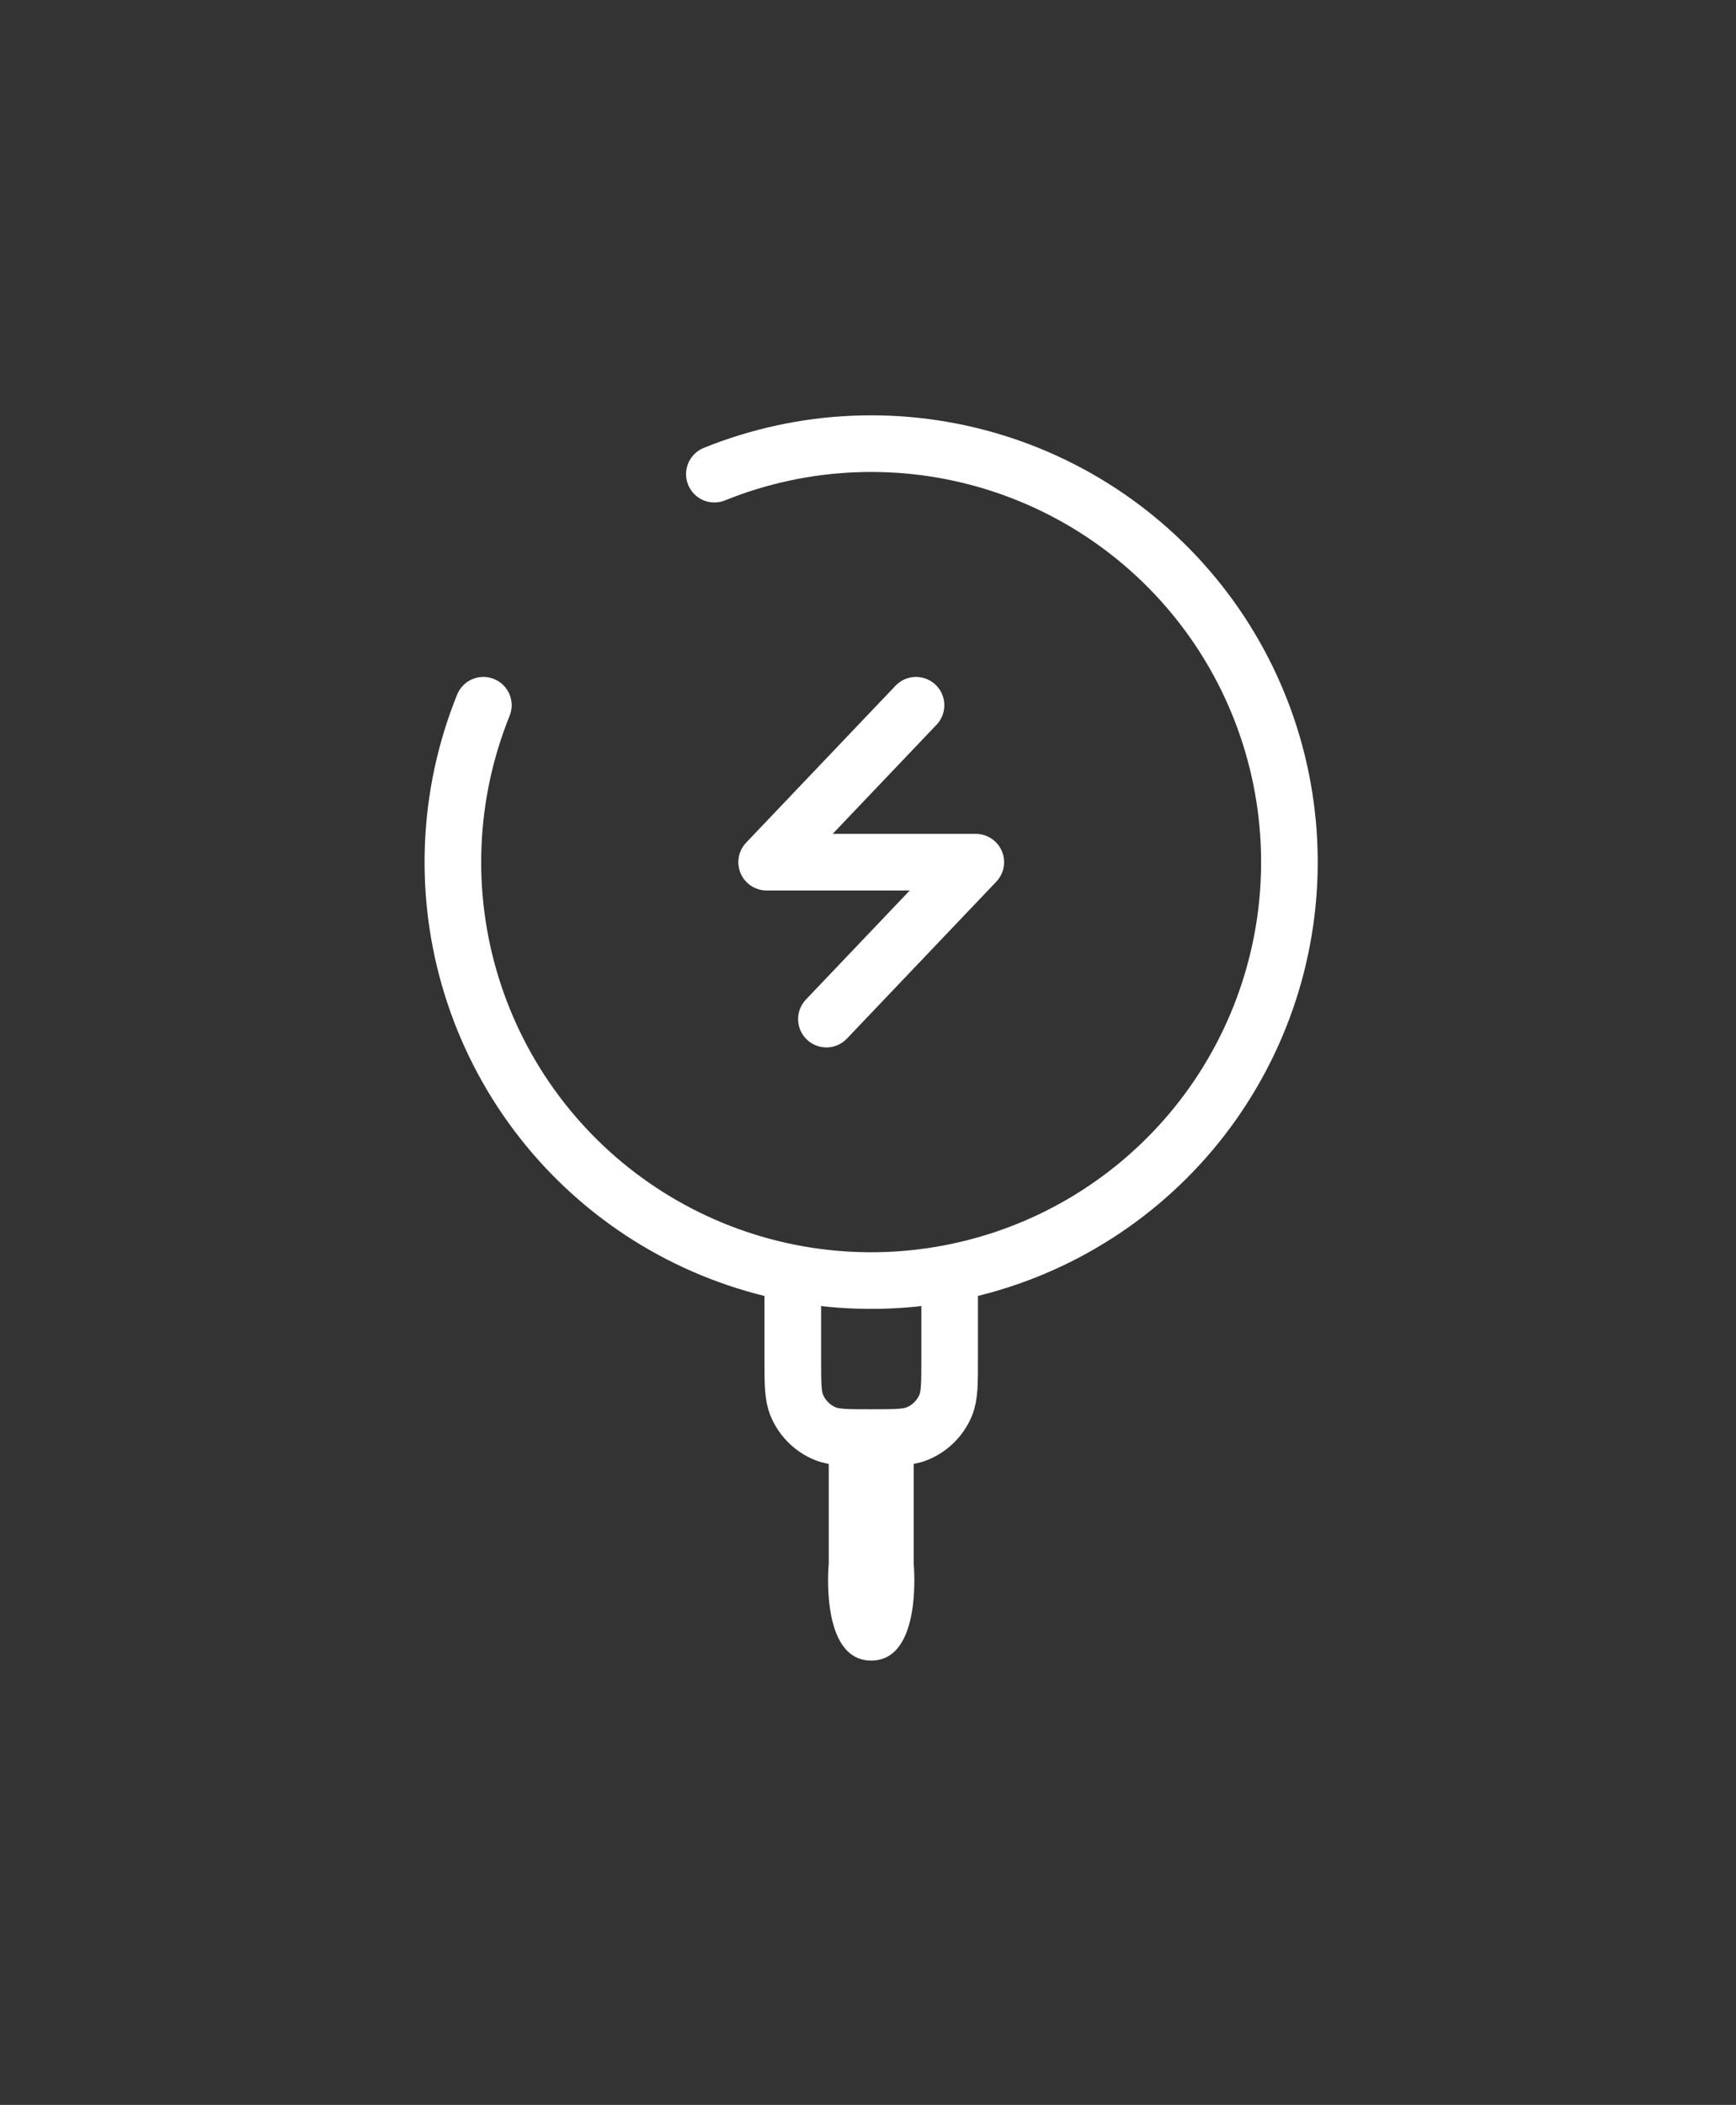 <svg width="184" height="223" viewBox="0 0 184 223" fill="none" xmlns="http://www.w3.org/2000/svg">
<rect x="0" y="0" width="184" height="223" fill="#333333" stroke="none"/>
<path d="M87.841 165.638C87.841 165.638 86.841 175.924 92.341 175.924C97.841 175.924 96.841 165.638 96.841 165.638H87.841ZM87.841 151.924V165.638H96.841V151.924H87.841Z" fill="white"/>
<path d="M97.089 74.715L81.257 91.34H103.424L87.591 107.965" stroke="white" stroke-width="6" stroke-linecap="round" stroke-linejoin="round"/>
<path d="M100.653 135.674V143.986C100.653 146.569 100.653 147.86 100.232 148.88C99.668 150.235 98.59 151.311 97.234 151.872C96.214 152.299 94.923 152.299 92.341 152.299C89.758 152.299 88.467 152.299 87.448 151.878C86.092 151.314 85.016 150.236 84.455 148.88C84.028 147.86 84.028 146.569 84.028 143.986V135.674" stroke="white" stroke-width="6"/>
<path d="M51.232 74.715C47.4 84.195 46.962 94.707 49.992 104.472C53.022 114.237 59.334 122.655 67.859 128.299C76.385 133.944 86.599 136.468 96.772 135.444C106.945 134.42 116.452 129.912 123.682 122.682C130.912 115.452 135.42 105.945 136.444 95.772C137.468 85.599 134.944 75.385 129.299 66.859C123.655 58.334 115.237 52.022 105.472 48.992C95.707 45.962 85.195 46.4 75.716 50.232" stroke="white" stroke-width="6" stroke-linecap="round"/>
</svg>

